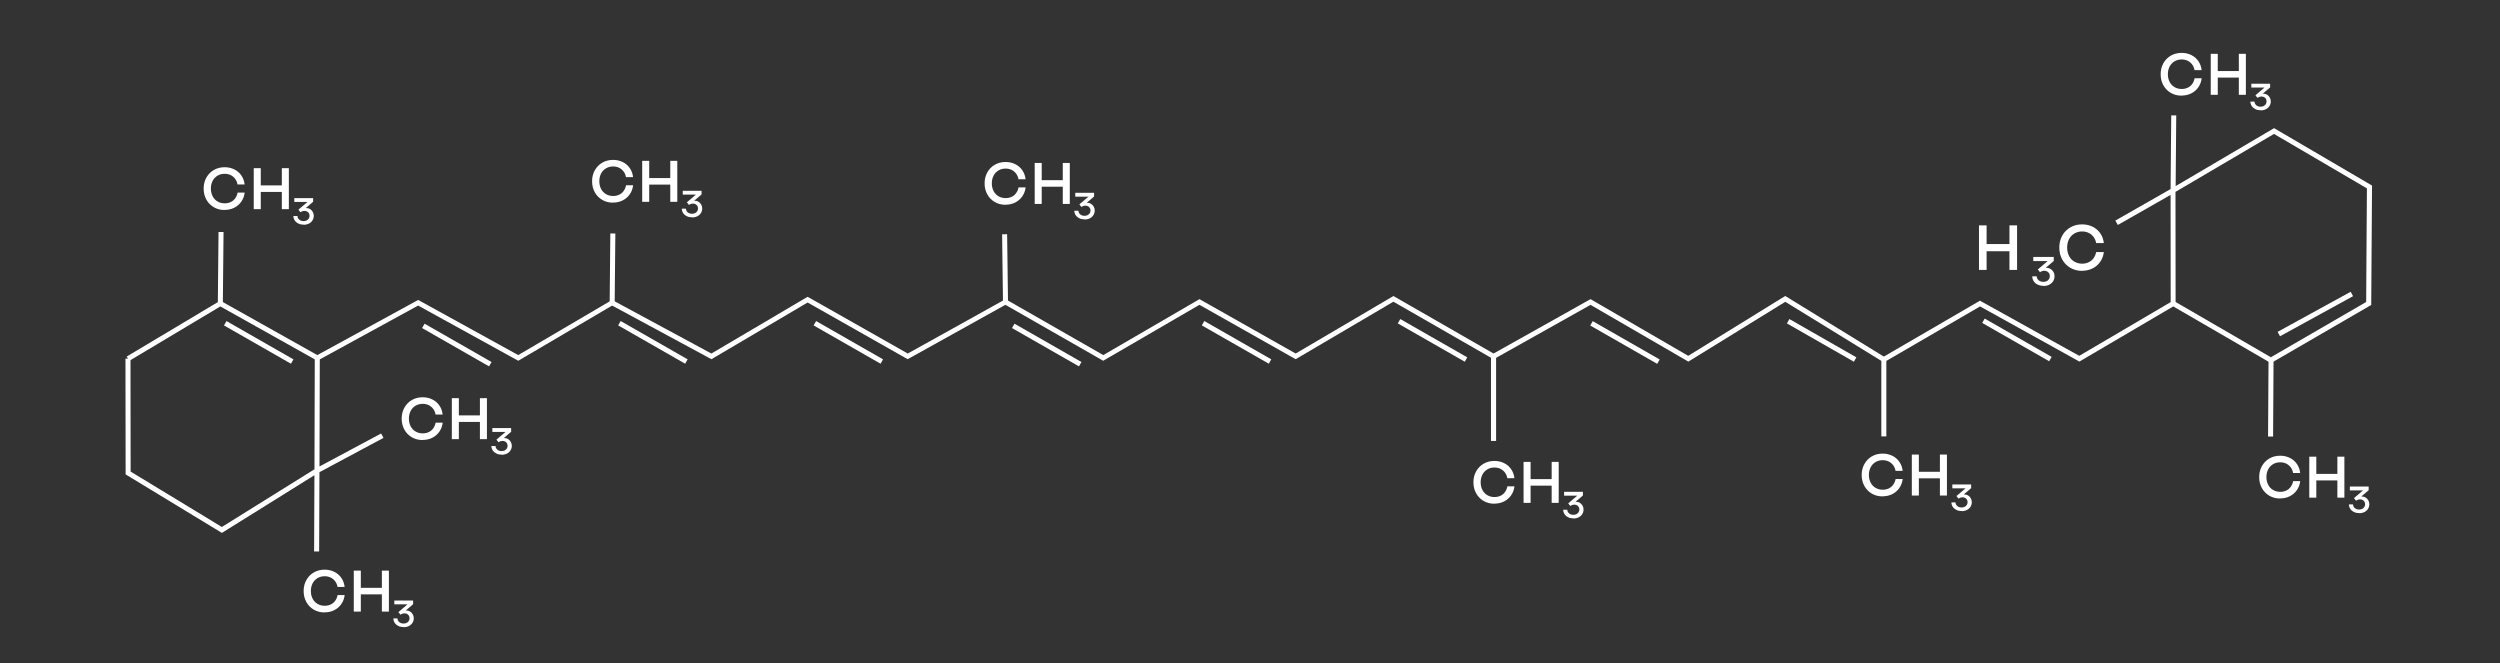 <svg width="1666" height="442" viewBox="0 0 1666 442" fill="none" xmlns="http://www.w3.org/2000/svg">
<rect x="0" y="0" width="1666" height="442" fill="#333333" stroke="none"/>
<path d="M996.935 293.852H993.593V238.4L928.561 201.054L863.428 239.371L799.299 203.129L735.169 240.408L670.003 203.129L604.871 239.371L538.202 201.589L474.105 239.371L407.937 203.63L345.378 240.408L278.642 203.63L211.438 240.408L146.84 204.199L86.153 240.475L84.448 237.597L146.807 200.351L211.471 236.627L278.675 199.882L345.345 236.627L407.904 199.882L474.072 235.589L538.202 197.774L604.938 235.589L670.104 199.347L735.236 236.627L799.332 199.347L863.428 235.589L928.594 197.272L995.297 235.589L1059.93 199.347L1125.03 237.129L1189.69 197.239L1255.39 237.631L1319.45 200.384L1385.62 237.129L1446.54 201.321L1446.48 129.874L1411.32 149.92L1409.65 147.008L1446.48 125.992L1446.91 76.899H1450.25L1449.85 124.018L1515.45 85.4L1580.72 123.65L1580.18 203.229L1513.38 241.981L1448.25 204.199L1385.72 240.944L1319.52 204.199L1257.06 240.509V290.806H1253.72V240.475L1189.72 201.121L1125.13 240.977L1059.93 203.162L997.001 238.467V293.918L996.935 293.852ZM1449.85 201.254L1513.31 238.066L1576.81 201.254L1577.31 125.524L1515.39 89.248L1449.75 127.866L1449.82 201.288L1449.85 201.254Z" fill="white"/>
<path d="M212.674 367.507H209.332L209.533 316.674L147.876 355.125L83.713 316.139L83.613 238.969H86.955L87.055 314.265L147.843 351.177L209.566 312.726L209.767 238.467H213.109L212.908 310.852L253.979 288.865L255.55 291.81L212.875 314.667L212.674 367.507Z" fill="white"/>
<path d="M150.926 213.955L149.269 216.86L193.896 242.392L195.554 239.487L150.926 213.955Z" fill="white"/>
<path d="M282.944 215.714L281.286 218.619L325.914 244.151L327.571 241.246L282.944 215.714Z" fill="white"/>
<path d="M413.612 213.935L411.955 216.841L456.582 242.372L458.24 239.467L413.612 213.935Z" fill="white"/>
<path d="M543.849 213.945L542.191 216.85L586.819 242.382L588.477 239.477L543.849 213.945Z" fill="white"/>
<path d="M676.055 215.709L674.397 218.615L719.025 244.147L720.683 241.241L676.055 215.709Z" fill="white"/>
<path d="M802.558 213.936L800.9 216.841L845.528 242.373L847.186 239.467L802.558 213.936Z" fill="white"/>
<path d="M933.149 212.61L931.491 215.516L976.119 241.048L977.777 238.142L933.149 212.61Z" fill="white"/>
<path d="M1061.4 214.022L1059.74 216.928L1104.36 242.467L1106.02 239.562L1061.4 214.022Z" fill="white"/>
<path d="M1192.46 212.614L1190.8 215.52L1235.43 241.051L1237.08 238.146L1192.46 212.614Z" fill="white"/>
<path d="M1322.6 212.298L1320.94 215.204L1365.57 240.735L1367.23 237.83L1322.6 212.298Z" fill="white"/>
<path d="M1566.48 194.436L1517.8 221.146L1519.4 224.081L1568.08 197.371L1566.48 194.436Z" fill="white"/>
<path d="M1511.75 240.022L1511.44 290.888L1514.79 290.908L1515.09 240.042L1511.75 240.022Z" fill="white"/>
<path d="M145.627 154.593L145.163 202.211L148.504 202.244L148.969 154.626L145.627 154.593Z" fill="white"/>
<path d="M406.729 155.579L406.279 201.691L409.621 201.724L410.071 155.612L406.729 155.579Z" fill="white"/>
<path d="M671.15 156.081L667.809 156.125L668.39 201.198L671.732 201.155L671.15 156.081Z" fill="white"/>
<path d="M149.681 139.947C147.007 139.947 144.601 139.345 142.496 138.106C140.39 136.868 138.72 135.195 137.517 133.02C136.313 130.845 135.712 128.402 135.712 125.658C135.712 122.913 136.313 120.537 137.517 118.362C138.72 116.221 140.357 114.514 142.496 113.276C144.635 112.037 147.041 111.435 149.714 111.435C152.087 111.435 154.259 111.937 156.197 112.908C158.136 113.878 159.706 115.25 160.876 116.99C162.079 118.73 162.781 120.705 163.015 122.947H158.303C158.035 121.508 157.534 120.27 156.732 119.199C155.93 118.128 154.927 117.291 153.724 116.689C152.521 116.12 151.185 115.819 149.748 115.819C147.943 115.819 146.372 116.221 144.969 117.057C143.565 117.894 142.462 119.065 141.694 120.537C140.925 122.043 140.524 123.75 140.524 125.658C140.524 127.565 140.925 129.305 141.694 130.778C142.462 132.284 143.565 133.421 144.969 134.258C146.372 135.095 147.976 135.496 149.748 135.496C151.218 135.496 152.555 135.195 153.791 134.626C154.994 134.057 155.997 133.221 156.765 132.116C157.534 131.045 158.069 129.774 158.336 128.368H163.048C162.781 130.61 162.046 132.585 160.842 134.325C159.639 136.065 158.069 137.437 156.164 138.408C154.259 139.378 152.087 139.88 149.748 139.88L149.681 139.947Z" fill="white"/>
<path d="M169.097 112.071H173.775V123.549H187.811V112.071H192.489V139.378H187.811V127.9H173.775V139.378H169.097V112.071Z" fill="white"/>
<path d="M202.415 149.719C201.078 149.719 199.908 149.484 198.872 148.983C197.836 148.481 197.034 147.811 196.433 146.941C195.831 146.071 195.53 145.067 195.497 143.929H198.237C198.237 144.599 198.471 145.168 198.805 145.703C199.173 146.205 199.641 146.607 200.242 146.908C200.844 147.209 201.546 147.343 202.281 147.343C203.016 147.343 203.718 147.209 204.319 146.908C204.921 146.607 205.389 146.205 205.756 145.669C206.091 145.134 206.291 144.532 206.291 143.862C206.291 142.858 205.957 142.055 205.322 141.453C204.687 140.851 203.852 140.549 202.816 140.549C202.415 140.549 202.014 140.616 201.613 140.75C201.212 140.884 200.877 141.051 200.577 141.219L200.242 141.453L198.872 139.713L204.921 134.559H196.132V132.016H208.664V134.459L203.718 138.675C203.718 138.675 203.785 138.675 203.818 138.642C203.852 138.608 203.918 138.642 203.952 138.642C203.952 138.642 204.019 138.642 204.052 138.642H204.152C205.088 138.642 205.924 138.876 206.659 139.345C207.394 139.813 207.996 140.416 208.43 141.219C208.864 141.988 209.098 142.858 209.098 143.762C209.098 144.933 208.798 145.971 208.229 146.874C207.661 147.778 206.859 148.514 205.823 149.016C204.787 149.518 203.618 149.786 202.281 149.786L202.415 149.719Z" fill="white"/>
<path d="M281.65 293.249C278.976 293.249 276.57 292.647 274.465 291.409C272.359 290.171 270.688 288.497 269.485 286.322C268.282 284.147 267.681 281.704 267.681 278.96C267.681 276.216 268.282 273.84 269.485 271.665C270.688 269.523 272.326 267.816 274.465 266.578C276.603 265.34 279.009 264.737 281.683 264.737C284.056 264.737 286.228 265.239 288.166 266.21C290.104 267.18 291.675 268.552 292.845 270.292C294.048 272.033 294.749 274.007 294.983 276.249H290.271C290.004 274.81 289.503 273.572 288.701 272.501C287.899 271.43 286.896 270.594 285.693 269.991C284.49 269.422 283.153 269.121 281.716 269.121C279.912 269.121 278.341 269.523 276.938 270.359C275.534 271.196 274.431 272.367 273.663 273.84C272.894 275.346 272.493 277.052 272.493 278.96C272.493 280.867 272.894 282.607 273.663 284.08C274.431 285.586 275.534 286.724 276.938 287.56C278.341 288.397 279.945 288.798 281.716 288.798C283.187 288.798 284.523 288.497 285.76 287.928C286.963 287.359 287.966 286.523 288.734 285.419C289.503 284.348 290.038 283.076 290.305 281.67H295.017C294.749 283.913 294.014 285.887 292.811 287.627C291.608 289.367 290.038 290.739 288.133 291.71C286.228 292.68 284.056 293.182 281.716 293.182L281.65 293.249Z" fill="white"/>
<path d="M301.099 265.34H305.777V276.818H319.813V265.34H324.491V292.647H319.813V281.168H305.777V292.647H301.099V265.34Z" fill="white"/>
<path d="M334.384 302.988C333.047 302.988 331.878 302.753 330.842 302.251C329.806 301.749 329.004 301.08 328.402 300.21C327.8 299.34 327.5 298.336 327.466 297.198H330.207C330.207 297.867 330.441 298.436 330.775 298.972C331.142 299.474 331.61 299.875 332.212 300.176C332.813 300.478 333.515 300.612 334.25 300.612C334.985 300.612 335.687 300.478 336.289 300.176C336.89 299.875 337.358 299.474 337.726 298.938C338.06 298.403 338.26 297.8 338.26 297.131C338.26 296.127 337.926 295.324 337.291 294.722C336.656 294.119 335.821 293.818 334.785 293.818C334.384 293.818 333.983 293.885 333.582 294.019C333.181 294.153 332.847 294.32 332.546 294.487L332.212 294.722L330.842 292.982L336.89 287.828H328.101V285.285H340.633V287.728L335.687 291.944C335.687 291.944 335.754 291.944 335.787 291.911C335.821 291.877 335.888 291.911 335.921 291.911C335.921 291.911 335.988 291.911 336.021 291.911H336.122C337.057 291.911 337.893 292.145 338.628 292.613C339.363 293.082 339.965 293.684 340.399 294.487C340.834 295.257 341.068 296.127 341.068 297.031C341.068 298.202 340.767 299.239 340.199 300.143C339.631 301.047 338.829 301.783 337.793 302.285C336.757 302.787 335.587 303.054 334.25 303.054L334.384 302.988Z" fill="white"/>
<path d="M216.317 408.134C213.644 408.134 211.237 407.531 209.132 406.293C207.027 405.055 205.356 403.382 204.153 401.207C202.95 399.031 202.348 396.588 202.348 393.844C202.348 391.1 202.95 388.724 204.153 386.549C205.356 384.407 206.993 382.701 209.132 381.462C211.271 380.224 213.677 379.622 216.35 379.622C218.723 379.622 220.895 380.124 222.834 381.094C224.772 382.065 226.342 383.437 227.512 385.177C228.715 386.917 229.417 388.892 229.651 391.134H224.939C224.672 389.695 224.17 388.457 223.368 387.386C222.566 386.315 221.564 385.478 220.361 384.876C219.158 384.307 217.821 384.006 216.384 384.006C214.579 384.006 213.009 384.407 211.605 385.244C210.201 386.081 209.099 387.252 208.33 388.724C207.561 390.23 207.16 391.937 207.16 393.844C207.16 395.752 207.561 397.492 208.33 398.964C209.099 400.47 210.201 401.608 211.605 402.445C213.009 403.281 214.613 403.683 216.384 403.683C217.854 403.683 219.191 403.382 220.427 402.813C221.63 402.244 222.633 401.407 223.402 400.303C224.17 399.232 224.705 397.961 224.972 396.555H229.684C229.417 398.797 228.682 400.772 227.479 402.512C226.276 404.252 224.705 405.624 222.8 406.594C220.895 407.565 218.723 408.067 216.384 408.067L216.317 408.134Z" fill="white"/>
<path d="M235.767 380.258H240.445V391.736H254.481V380.258H259.159V407.565H254.481V396.086H240.445V407.565H235.767V380.258Z" fill="white"/>
<path d="M269.051 417.906C267.714 417.906 266.544 417.671 265.509 417.169C264.473 416.667 263.671 415.998 263.069 415.128C262.467 414.258 262.167 413.254 262.133 412.116H264.874C264.874 412.785 265.108 413.354 265.442 413.89C265.809 414.392 266.277 414.793 266.879 415.094C267.48 415.396 268.182 415.53 268.917 415.53C269.652 415.53 270.354 415.396 270.956 415.094C271.557 414.793 272.025 414.392 272.393 413.856C272.727 413.321 272.927 412.718 272.927 412.049C272.927 411.045 272.593 410.242 271.958 409.64C271.323 409.037 270.488 408.736 269.452 408.736C269.051 408.736 268.65 408.803 268.249 408.937C267.848 409.071 267.514 409.238 267.213 409.405L266.879 409.64L265.509 407.9L271.557 402.746H262.768V400.203H275.3V402.646L270.354 406.862C270.354 406.862 270.421 406.862 270.454 406.829C270.488 406.795 270.555 406.829 270.588 406.829C270.588 406.829 270.655 406.829 270.688 406.829H270.789C271.724 406.829 272.56 407.063 273.295 407.531C274.03 408 274.632 408.602 275.066 409.405C275.501 410.175 275.735 411.045 275.735 411.949C275.735 413.12 275.434 414.157 274.866 415.061C274.298 415.965 273.496 416.701 272.46 417.203C271.424 417.705 270.254 417.972 268.917 417.972L269.051 417.906Z" fill="white"/>
<path d="M408.539 135.061C405.865 135.061 403.459 134.459 401.354 133.221C399.248 131.983 397.577 130.309 396.374 128.134C395.171 125.959 394.57 123.516 394.57 120.772C394.57 118.028 395.171 115.652 396.374 113.477C397.577 111.335 399.215 109.628 401.354 108.39C403.493 107.152 405.899 106.549 408.572 106.549C410.945 106.549 413.117 107.051 415.055 108.022C416.993 108.992 418.564 110.364 419.734 112.104C420.937 113.845 421.639 115.819 421.873 118.061H417.161C416.893 116.622 416.392 115.384 415.59 114.313C414.788 113.242 413.785 112.406 412.582 111.803C411.379 111.234 410.042 110.933 408.605 110.933C406.801 110.933 405.23 111.335 403.827 112.171C402.423 113.008 401.32 114.179 400.552 115.652C399.783 117.158 399.382 118.864 399.382 120.772C399.382 122.679 399.783 124.419 400.552 125.892C401.32 127.398 402.423 128.536 403.827 129.372C405.23 130.209 406.834 130.61 408.605 130.61C410.076 130.61 411.413 130.309 412.649 129.74C413.852 129.171 414.855 128.335 415.623 127.231C416.392 126.16 416.927 124.888 417.194 123.482H421.906C421.639 125.725 420.903 127.699 419.7 129.439C418.497 131.179 416.927 132.551 415.022 133.522C413.117 134.492 410.945 134.994 408.605 134.994L408.539 135.061Z" fill="white"/>
<path d="M427.955 107.185H432.633V118.663H446.669V107.185H451.347V134.492H446.669V123.014H432.633V134.492H427.955V107.185Z" fill="white"/>
<path d="M461.273 144.833C459.936 144.833 458.767 144.599 457.731 144.097C456.695 143.595 455.893 142.925 455.291 142.055C454.69 141.185 454.389 140.181 454.355 139.044H457.096C457.096 139.713 457.33 140.282 457.664 140.817C458.031 141.319 458.499 141.721 459.101 142.022C459.702 142.323 460.404 142.457 461.139 142.457C461.875 142.457 462.576 142.323 463.178 142.022C463.779 141.721 464.247 141.319 464.615 140.784C464.949 140.248 465.15 139.646 465.15 138.977C465.15 137.973 464.815 137.17 464.18 136.567C463.545 135.965 462.71 135.664 461.674 135.664C461.273 135.664 460.872 135.731 460.471 135.864C460.07 135.998 459.736 136.166 459.435 136.333L459.101 136.567L457.731 134.827L463.779 129.673H454.99V127.13H467.522V129.573L462.576 133.79C462.576 133.79 462.643 133.79 462.677 133.756C462.71 133.723 462.777 133.756 462.81 133.756C462.81 133.756 462.877 133.756 462.911 133.756H463.011C463.947 133.756 464.782 133.99 465.517 134.459C466.252 134.927 466.854 135.53 467.288 136.333C467.723 137.103 467.957 137.973 467.957 138.876C467.957 140.048 467.656 141.085 467.088 141.988C466.52 142.892 465.718 143.628 464.682 144.13C463.646 144.632 462.476 144.9 461.139 144.9L461.273 144.833Z" fill="white"/>
<path d="M670.104 136.467C667.43 136.467 665.024 135.864 662.919 134.626C660.813 133.388 659.142 131.715 657.939 129.54C656.736 127.364 656.135 124.921 656.135 122.177C656.135 119.433 656.736 117.057 657.939 114.882C659.142 112.74 660.78 111.034 662.919 109.795C665.057 108.557 667.464 107.955 670.137 107.955C672.51 107.955 674.682 108.457 676.62 109.427C678.558 110.398 680.129 111.77 681.299 113.51C682.502 115.25 683.204 117.225 683.437 119.467H678.726C678.458 118.028 677.957 116.79 677.155 115.719C676.353 114.648 675.35 113.811 674.147 113.209C672.944 112.64 671.607 112.339 670.17 112.339C668.366 112.339 666.795 112.74 665.392 113.577C663.988 114.414 662.885 115.585 662.117 117.057C661.348 118.563 660.947 120.27 660.947 122.177C660.947 124.085 661.348 125.825 662.117 127.297C662.885 128.803 663.988 129.941 665.392 130.778C666.795 131.614 668.399 132.016 670.17 132.016C671.641 132.016 672.978 131.715 674.214 131.146C675.417 130.577 676.42 129.74 677.188 128.636C677.957 127.565 678.492 126.294 678.759 124.888H683.471C683.204 127.13 682.468 129.105 681.265 130.845C680.062 132.585 678.492 133.957 676.587 134.927C674.682 135.898 672.51 136.4 670.17 136.4L670.104 136.467Z" fill="white"/>
<path d="M689.52 108.591H694.198V120.069H708.234V108.591H712.912V135.898H708.234V124.419H694.198V135.898H689.52V108.591Z" fill="white"/>
<path d="M722.838 146.205C721.501 146.205 720.331 145.971 719.295 145.469C718.259 144.967 717.457 144.298 716.856 143.427C716.254 142.557 715.953 141.553 715.92 140.416H718.66C718.66 141.085 718.894 141.654 719.228 142.189C719.596 142.691 720.064 143.093 720.665 143.394C721.267 143.695 721.969 143.829 722.704 143.829C723.439 143.829 724.141 143.695 724.742 143.394C725.344 143.093 725.812 142.691 726.179 142.156C726.514 141.62 726.714 141.018 726.714 140.349C726.714 139.345 726.38 138.542 725.745 137.939C725.11 137.337 724.275 137.036 723.239 137.036C722.838 137.036 722.436 137.103 722.035 137.237C721.634 137.37 721.3 137.538 721 137.705L720.665 137.939L719.295 136.199L725.344 131.046H716.555V128.502H729.087V130.945L724.141 135.162C724.141 135.162 724.208 135.162 724.241 135.128C724.275 135.095 724.341 135.128 724.375 135.128C724.375 135.128 724.442 135.128 724.475 135.128H724.575C725.511 135.128 726.346 135.362 727.082 135.831C727.817 136.299 728.418 136.902 728.853 137.705C729.287 138.475 729.521 139.345 729.521 140.248C729.521 141.42 729.22 142.457 728.652 143.361C728.084 144.264 727.282 145 726.246 145.502C725.21 146.004 724.041 146.272 722.704 146.272L722.838 146.205Z" fill="white"/>
<path d="M995.865 335.682C993.192 335.682 990.786 335.08 988.68 333.842C986.575 332.604 984.904 330.93 983.701 328.755C982.498 326.58 981.896 324.137 981.896 321.393C981.896 318.649 982.498 316.273 983.701 314.098C984.904 311.956 986.542 310.249 988.68 309.011C990.819 307.773 993.225 307.17 995.899 307.17C998.271 307.17 1000.44 307.672 1002.38 308.643C1004.32 309.613 1005.89 310.985 1007.06 312.726C1008.26 314.466 1008.97 316.44 1009.2 318.682H1004.49C1004.22 317.243 1003.72 316.005 1002.92 314.934C1002.11 313.863 1001.11 313.027 999.909 312.424C998.706 311.856 997.369 311.554 995.932 311.554C994.128 311.554 992.557 311.956 991.153 312.792C989.75 313.629 988.647 314.8 987.878 316.273C987.11 317.779 986.709 319.485 986.709 321.393C986.709 323.3 987.11 325.041 987.878 326.513C988.647 328.019 989.75 329.157 991.153 329.993C992.557 330.83 994.161 331.232 995.932 331.232C997.403 331.232 998.739 330.93 999.976 330.361C1001.18 329.793 1002.18 328.956 1002.95 327.852C1003.72 326.781 1004.25 325.509 1004.52 324.104H1009.23C1008.97 326.346 1008.23 328.32 1007.03 330.06C1005.82 331.8 1004.25 333.173 1002.35 334.143C1000.44 335.114 998.271 335.615 995.932 335.615L995.865 335.682Z" fill="white"/>
<path d="M1015.31 307.806H1019.99V319.285H1034.03V307.806H1038.71V335.113H1034.03V323.635H1019.99V335.113H1015.31V307.806Z" fill="white"/>
<path d="M1048.6 345.454C1047.26 345.454 1046.09 345.22 1045.06 344.718C1044.02 344.216 1043.22 343.547 1042.62 342.677C1042.02 341.807 1041.72 340.803 1041.68 339.665H1044.42C1044.42 340.334 1044.66 340.903 1044.99 341.439C1045.36 341.941 1045.83 342.342 1046.43 342.643C1047.03 342.944 1047.73 343.078 1048.47 343.078C1049.2 343.078 1049.9 342.944 1050.5 342.643C1051.11 342.342 1051.57 341.941 1051.94 341.405C1052.28 340.87 1052.48 340.267 1052.48 339.598C1052.48 338.594 1052.14 337.791 1051.51 337.189C1050.87 336.586 1050.04 336.285 1049 336.285C1048.6 336.285 1048.2 336.352 1047.8 336.486C1047.4 336.62 1047.06 336.787 1046.76 336.954L1046.43 337.189L1045.06 335.448L1051.11 330.295H1042.32V327.751H1054.85V330.194L1049.9 334.411C1049.9 334.411 1049.97 334.411 1050 334.377C1050.04 334.344 1050.1 334.377 1050.14 334.377C1050.14 334.377 1050.2 334.377 1050.24 334.377H1050.34C1051.27 334.377 1052.11 334.612 1052.84 335.08C1053.58 335.549 1054.18 336.151 1054.61 336.954C1055.05 337.724 1055.28 338.594 1055.28 339.498C1055.28 340.669 1054.98 341.706 1054.41 342.61C1053.85 343.513 1053.04 344.25 1052.01 344.752C1050.97 345.254 1049.8 345.521 1048.47 345.521L1048.6 345.454Z" fill="white"/>
<path d="M1254.59 330.797C1251.92 330.797 1249.51 330.194 1247.4 328.956C1245.3 327.718 1243.63 326.045 1242.43 323.869C1241.22 321.694 1240.62 319.251 1240.62 316.507C1240.62 313.763 1241.22 311.387 1242.43 309.212C1243.63 307.07 1245.27 305.363 1247.4 304.125C1249.54 302.887 1251.95 302.285 1254.62 302.285C1257 302.285 1259.17 302.787 1261.11 303.757C1263.04 304.728 1264.61 306.1 1265.78 307.84C1266.99 309.58 1267.69 311.554 1267.92 313.797H1263.21C1262.94 312.358 1262.44 311.119 1261.64 310.048C1260.84 308.978 1259.84 308.141 1258.63 307.539C1257.43 306.97 1256.09 306.669 1254.66 306.669C1252.85 306.669 1251.28 307.07 1249.88 307.907C1248.47 308.743 1247.37 309.915 1246.6 311.387C1245.83 312.893 1245.43 314.6 1245.43 316.507C1245.43 318.415 1245.83 320.155 1246.6 321.627C1247.37 323.133 1248.47 324.271 1249.88 325.108C1251.28 325.944 1252.89 326.346 1254.66 326.346C1256.13 326.346 1257.46 326.045 1258.7 325.476C1259.9 324.907 1260.91 324.07 1261.67 322.966C1262.44 321.895 1262.98 320.623 1263.24 319.218H1267.96C1267.69 321.46 1266.95 323.434 1265.75 325.175C1264.55 326.915 1262.98 328.287 1261.07 329.257C1259.17 330.228 1257 330.73 1254.66 330.73L1254.59 330.797Z" fill="white"/>
<path d="M1274.04 302.92H1278.72V314.399H1292.75V302.92H1297.43V330.228H1292.75V318.749H1278.72V330.228H1274.04V302.92Z" fill="white"/>
<path d="M1307.32 340.568C1305.99 340.568 1304.82 340.334 1303.78 339.832C1302.75 339.33 1301.94 338.661 1301.34 337.791C1300.74 336.921 1300.44 335.917 1300.41 334.779H1303.15C1303.15 335.448 1303.38 336.017 1303.71 336.553C1304.08 337.055 1304.55 337.456 1305.15 337.757C1305.75 338.058 1306.45 338.192 1307.19 338.192C1307.93 338.192 1308.63 338.058 1309.23 337.757C1309.83 337.456 1310.3 337.055 1310.67 336.519C1311 335.984 1311.2 335.381 1311.2 334.712C1311.2 333.708 1310.87 332.905 1310.23 332.303C1309.6 331.7 1308.76 331.399 1307.72 331.399C1307.32 331.399 1306.92 331.466 1306.52 331.6C1306.12 331.734 1305.79 331.901 1305.49 332.068L1305.15 332.303L1303.78 330.562L1309.83 325.409H1301.04V322.865H1313.57V325.308L1308.63 329.525C1308.63 329.525 1308.69 329.525 1308.73 329.492C1308.76 329.458 1308.83 329.492 1308.86 329.492C1308.86 329.492 1308.93 329.492 1308.96 329.492H1309.06C1310 329.492 1310.83 329.726 1311.57 330.194C1312.3 330.663 1312.9 331.265 1313.34 332.068C1313.77 332.838 1314.01 333.708 1314.01 334.612C1314.01 335.783 1313.71 336.82 1313.14 337.724C1312.57 338.627 1311.77 339.364 1310.73 339.866C1309.7 340.368 1308.53 340.635 1307.19 340.635L1307.32 340.568Z" fill="white"/>
<path d="M1519.5 332.202C1516.82 332.202 1514.42 331.6 1512.31 330.362C1510.21 329.123 1508.53 327.45 1507.33 325.275C1506.13 323.1 1505.53 320.657 1505.53 317.913C1505.53 315.169 1506.13 312.793 1507.33 310.617C1508.53 308.476 1510.17 306.769 1512.31 305.531C1514.45 304.293 1516.86 303.69 1519.53 303.69C1521.9 303.69 1524.07 304.192 1526.01 305.163C1527.95 306.133 1529.52 307.505 1530.69 309.245C1531.89 310.985 1532.6 312.96 1532.83 315.202H1528.12C1527.85 313.763 1527.35 312.525 1526.55 311.454C1525.75 310.383 1524.74 309.547 1523.54 308.944C1522.34 308.375 1521 308.074 1519.56 308.074C1517.76 308.074 1516.19 308.476 1514.78 309.312C1513.38 310.149 1512.28 311.32 1511.51 312.793C1510.74 314.298 1510.34 316.005 1510.34 317.913C1510.34 319.82 1510.74 321.56 1511.51 323.033C1512.28 324.539 1513.38 325.677 1514.78 326.513C1516.19 327.35 1517.79 327.751 1519.56 327.751C1521.03 327.751 1522.37 327.45 1523.61 326.881C1524.81 326.312 1525.81 325.476 1526.58 324.371C1527.35 323.301 1527.88 322.029 1528.15 320.623H1532.86C1532.6 322.865 1531.86 324.84 1530.66 326.58C1529.45 328.32 1527.88 329.692 1525.98 330.663C1524.07 331.633 1521.9 332.135 1519.56 332.135L1519.5 332.202Z" fill="white"/>
<path d="M1538.91 304.326H1543.59V315.804H1557.63V304.326H1562.3V331.633H1557.63V320.155H1543.59V331.633H1538.91V304.326Z" fill="white"/>
<path d="M1572.23 341.94C1570.89 341.94 1569.72 341.706 1568.69 341.204C1567.65 340.702 1566.85 340.033 1566.25 339.163C1565.65 338.293 1565.35 337.289 1565.31 336.151H1568.05C1568.05 336.82 1568.29 337.389 1568.62 337.925C1568.99 338.427 1569.46 338.828 1570.06 339.129C1570.66 339.431 1571.36 339.564 1572.1 339.564C1572.83 339.564 1573.53 339.431 1574.13 339.129C1574.74 338.828 1575.2 338.427 1575.57 337.891C1575.91 337.356 1576.11 336.753 1576.11 336.084C1576.11 335.08 1575.77 334.277 1575.14 333.675C1574.5 333.072 1573.67 332.771 1572.63 332.771C1572.23 332.771 1571.83 332.838 1571.43 332.972C1571.03 333.106 1570.69 333.273 1570.39 333.44L1570.06 333.675L1568.69 331.934L1574.74 326.781H1565.95V324.238H1578.48V326.68L1573.53 330.897C1573.53 330.897 1573.6 330.897 1573.63 330.864C1573.67 330.83 1573.73 330.864 1573.77 330.864C1573.77 330.864 1573.83 330.864 1573.87 330.864H1573.97C1574.9 330.864 1575.74 331.098 1576.47 331.566C1577.21 332.035 1577.81 332.637 1578.25 333.44C1578.68 334.21 1578.91 335.08 1578.91 335.984C1578.91 337.155 1578.61 338.192 1578.04 339.096C1577.48 339.999 1576.67 340.736 1575.64 341.238C1574.6 341.74 1573.43 342.007 1572.1 342.007L1572.23 341.94Z" fill="white"/>
<path d="M1453.83 63.748C1451.16 63.748 1448.75 63.145 1446.64 61.907C1444.54 60.669 1442.87 58.996 1441.66 56.821C1440.46 54.645 1439.86 52.203 1439.86 49.458C1439.86 46.714 1440.46 44.338 1441.66 42.163C1442.87 40.021 1444.51 38.315 1446.64 37.076C1448.78 35.838 1451.19 35.236 1453.86 35.236C1456.24 35.236 1458.41 35.738 1460.35 36.708C1462.28 37.679 1463.85 39.051 1465.02 40.791C1466.23 42.531 1466.93 44.506 1467.16 46.748H1462.45C1462.18 45.309 1461.68 44.071 1460.88 43C1460.08 41.929 1459.08 41.092 1457.87 40.49C1456.67 39.921 1455.33 39.62 1453.9 39.62C1452.09 39.62 1450.52 40.021 1449.12 40.858C1447.71 41.694 1446.61 42.866 1445.84 44.338C1445.07 45.844 1444.67 47.551 1444.67 49.458C1444.67 51.366 1445.07 53.106 1445.84 54.578C1446.61 56.084 1447.71 57.222 1449.12 58.059C1450.52 58.895 1452.12 59.297 1453.9 59.297C1455.37 59.297 1456.7 58.996 1457.94 58.427C1459.14 57.858 1460.15 57.021 1460.91 55.917C1461.68 54.846 1462.22 53.575 1462.48 52.169H1467.2C1466.93 54.411 1466.19 56.386 1464.99 58.126C1463.79 59.866 1462.22 61.238 1460.31 62.208C1458.41 63.179 1456.24 63.681 1453.9 63.681L1453.83 63.748Z" fill="white"/>
<path d="M1473.24 35.872H1477.92V47.35H1491.96V35.872H1496.64V63.179H1491.96V51.701H1477.92V63.179H1473.24V35.872Z" fill="white"/>
<path d="M1506.56 73.486C1505.23 73.486 1504.06 73.252 1503.02 72.75C1501.99 72.248 1501.18 71.579 1500.58 70.709C1499.98 69.838 1499.68 68.835 1499.65 67.697H1502.39C1502.39 68.366 1502.62 68.935 1502.95 69.47C1503.32 69.972 1503.79 70.374 1504.39 70.675C1504.99 70.976 1505.69 71.11 1506.43 71.11C1507.17 71.11 1507.87 70.976 1508.47 70.675C1509.07 70.374 1509.54 69.972 1509.91 69.437C1510.24 68.901 1510.44 68.299 1510.44 67.63C1510.44 66.626 1510.11 65.823 1509.47 65.22C1508.84 64.618 1508 64.317 1506.96 64.317C1506.56 64.317 1506.16 64.384 1505.76 64.517C1505.36 64.651 1505.03 64.819 1504.73 64.986L1504.39 65.22L1503.02 63.48L1509.07 58.327H1500.28V55.783H1512.81V58.226L1507.87 62.443C1507.87 62.443 1507.93 62.443 1507.97 62.409C1508 62.376 1508.07 62.409 1508.1 62.409C1508.1 62.409 1508.17 62.409 1508.2 62.409H1508.3C1509.24 62.409 1510.07 62.644 1510.81 63.112C1511.54 63.581 1512.14 64.183 1512.58 64.986C1513.01 65.756 1513.25 66.626 1513.25 67.529C1513.25 68.701 1512.95 69.738 1512.38 70.642C1511.81 71.545 1511.01 72.281 1509.97 72.783C1508.94 73.285 1507.77 73.553 1506.43 73.553L1506.56 73.486Z" fill="white"/>
<path d="M1318.79 150.187H1323.87V162.636H1339.1V150.187H1344.18V179.87H1339.1V167.422H1323.87V179.87H1318.79V150.187Z" fill="white"/>
<path d="M1387.53 180.506C1384.62 180.506 1382.01 179.837 1379.71 178.499C1377.4 177.16 1375.6 175.319 1374.29 172.977C1372.99 170.634 1372.32 167.957 1372.32 164.979C1372.32 162 1372.96 159.39 1374.26 157.048C1375.56 154.705 1377.37 152.865 1379.67 151.526C1381.98 150.187 1384.59 149.518 1387.49 149.518C1390.1 149.518 1392.44 150.054 1394.55 151.091C1396.65 152.162 1398.36 153.634 1399.66 155.508C1400.96 157.416 1401.73 159.557 1402 162H1396.88C1396.62 160.461 1396.02 159.089 1395.18 157.918C1394.31 156.746 1393.24 155.843 1391.91 155.207C1390.6 154.571 1389.13 154.237 1387.56 154.237C1385.62 154.237 1383.88 154.705 1382.35 155.609C1380.81 156.512 1379.64 157.784 1378.81 159.39C1377.97 161.03 1377.54 162.871 1377.54 164.979C1377.54 167.087 1377.97 168.928 1378.81 170.567C1379.64 172.207 1380.84 173.445 1382.35 174.349C1383.88 175.252 1385.62 175.721 1387.56 175.721C1389.17 175.721 1390.64 175.386 1391.94 174.751C1393.24 174.115 1394.34 173.211 1395.18 172.04C1396.02 170.869 1396.58 169.497 1396.88 167.957H1402C1401.73 170.4 1400.93 172.542 1399.59 174.449C1398.25 176.357 1396.58 177.829 1394.48 178.867C1392.37 179.904 1390.07 180.44 1387.49 180.44L1387.53 180.506Z" fill="white"/>
<path d="M1361.76 190.479C1360.33 190.479 1359.06 190.211 1357.92 189.676C1356.78 189.14 1355.91 188.404 1355.28 187.434C1354.64 186.463 1354.31 185.392 1354.28 184.154H1357.25C1357.28 184.857 1357.48 185.526 1357.89 186.061C1358.29 186.63 1358.79 187.065 1359.46 187.367C1360.12 187.668 1360.86 187.835 1361.7 187.835C1362.53 187.835 1363.27 187.668 1363.9 187.367C1364.54 187.065 1365.07 186.597 1365.44 185.995C1365.81 185.426 1366.01 184.756 1366.01 184.054C1366.01 182.983 1365.67 182.113 1364.97 181.443C1364.27 180.774 1363.37 180.439 1362.26 180.439C1361.83 180.439 1361.36 180.506 1360.96 180.64C1360.56 180.774 1360.16 180.941 1359.82 181.176L1359.49 181.443L1357.99 179.569L1364.54 173.981H1354.98V171.237H1368.61V173.914L1363.23 178.498C1363.23 178.498 1363.3 178.498 1363.37 178.465C1363.43 178.431 1363.47 178.465 1363.5 178.465C1363.53 178.465 1363.57 178.465 1363.63 178.465H1363.77C1364.77 178.465 1365.67 178.733 1366.51 179.235C1367.31 179.737 1367.98 180.406 1368.45 181.243C1368.91 182.079 1369.15 183.016 1369.15 184.02C1369.15 185.292 1368.85 186.396 1368.21 187.4C1367.58 188.404 1366.71 189.174 1365.61 189.743C1364.47 190.311 1363.2 190.579 1361.76 190.579V190.479Z" fill="white"/>
</svg>
